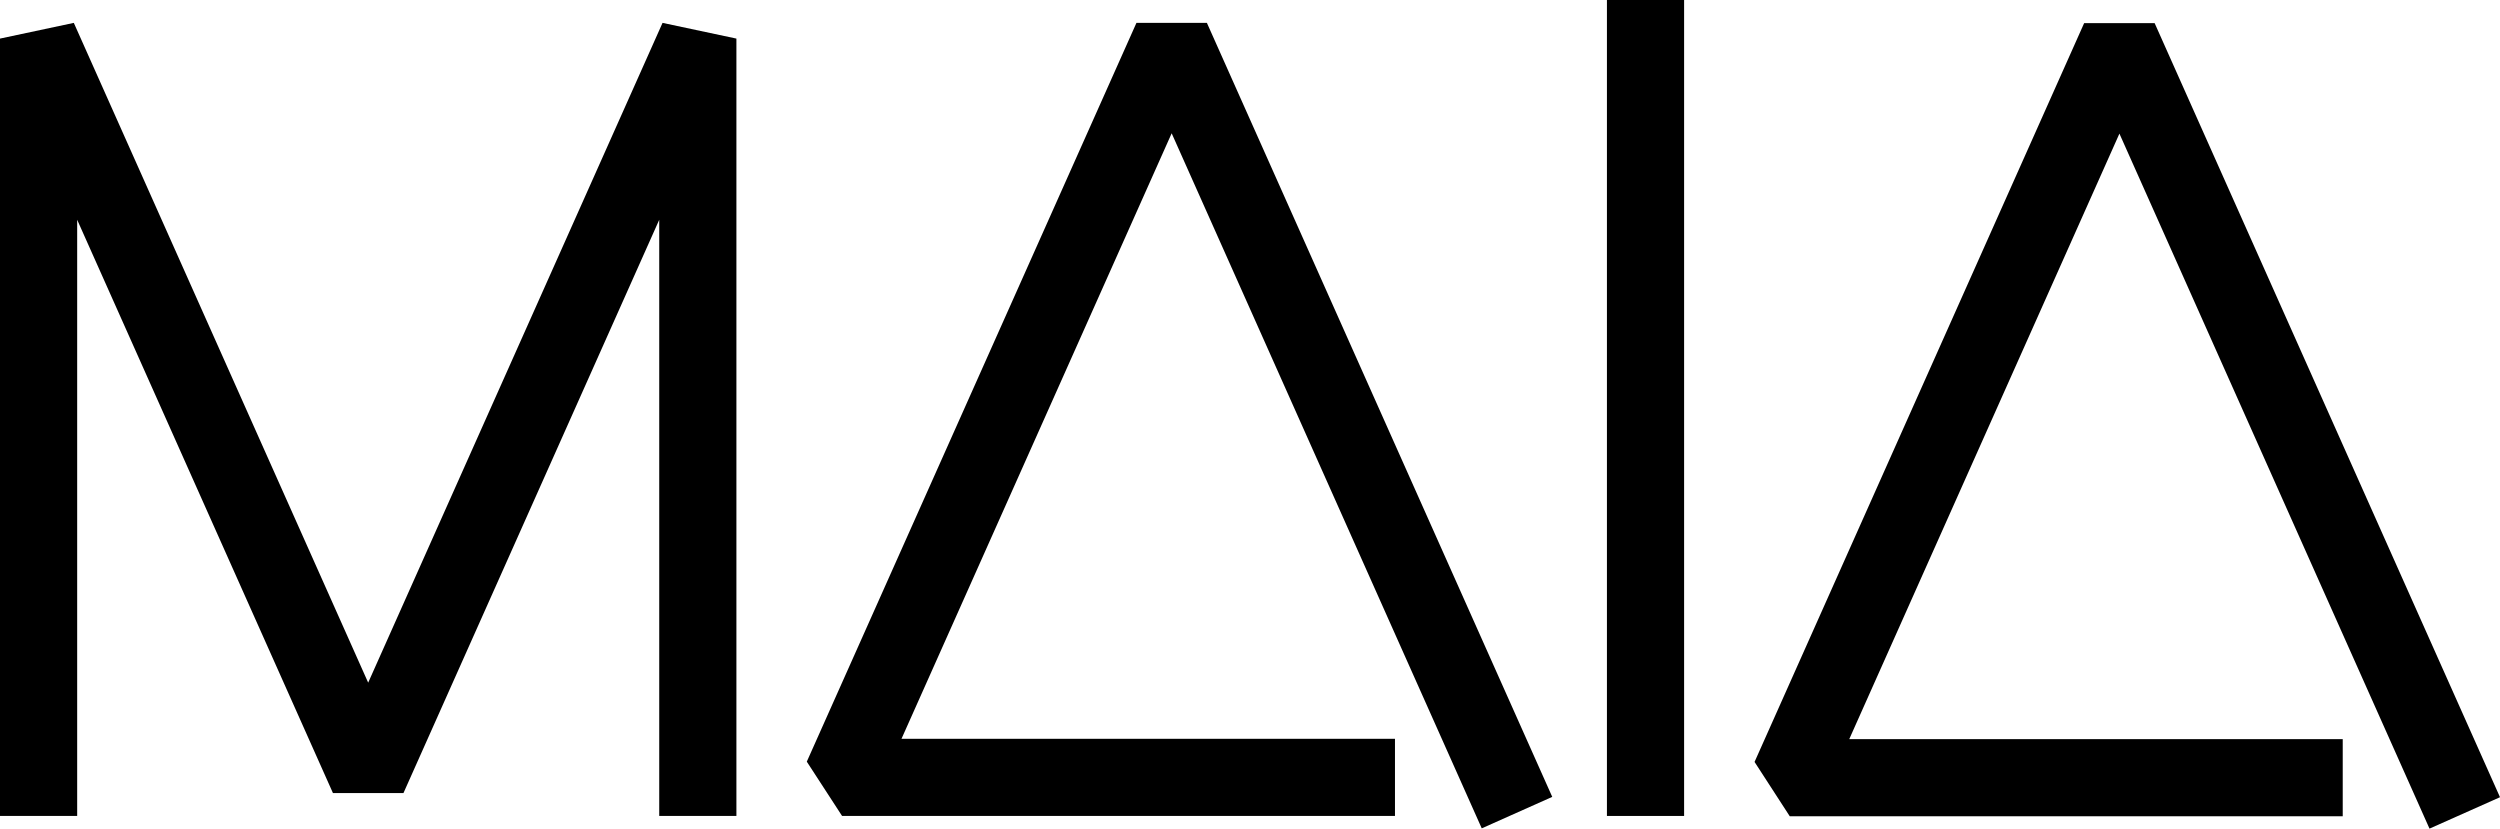 <?xml version="1.0" encoding="UTF-8"?>
<svg id="Layer_2" data-name="Layer 2" xmlns="http://www.w3.org/2000/svg" viewBox="0 0 453.52 150.32">
  <g id="Layer_4" data-name="Layer 4">
    <polygon class="cls-1" points="440.73 150.32 384.48 24.24 335.47 134.08 424.99 134.08 424.99 148.08 324.68 148.08 318.29 138.22 378.08 4.2 390.87 4.2 453.52 144.62 440.73 150.32"/>
    <rect class="cls-1" x="291.51" width="14" height="148.02"/>
    <polygon class="cls-1" points="133.59 148.02 119.59 148.02 119.59 39.87 73.19 143.87 60.4 143.87 14 39.87 14 148.02 0 148.02 0 7 13.39 4.15 66.79 123.84 120.19 4.15 133.59 7 133.59 148.02"/>
    <polygon class="cls-1" points="268.8 150.27 212.55 24.18 163.54 134.02 253.06 134.02 253.06 148.02 152.76 148.02 146.36 138.17 206.16 4.15 218.94 4.15 281.59 144.56 268.8 150.27"/>
  </g>
</svg>
